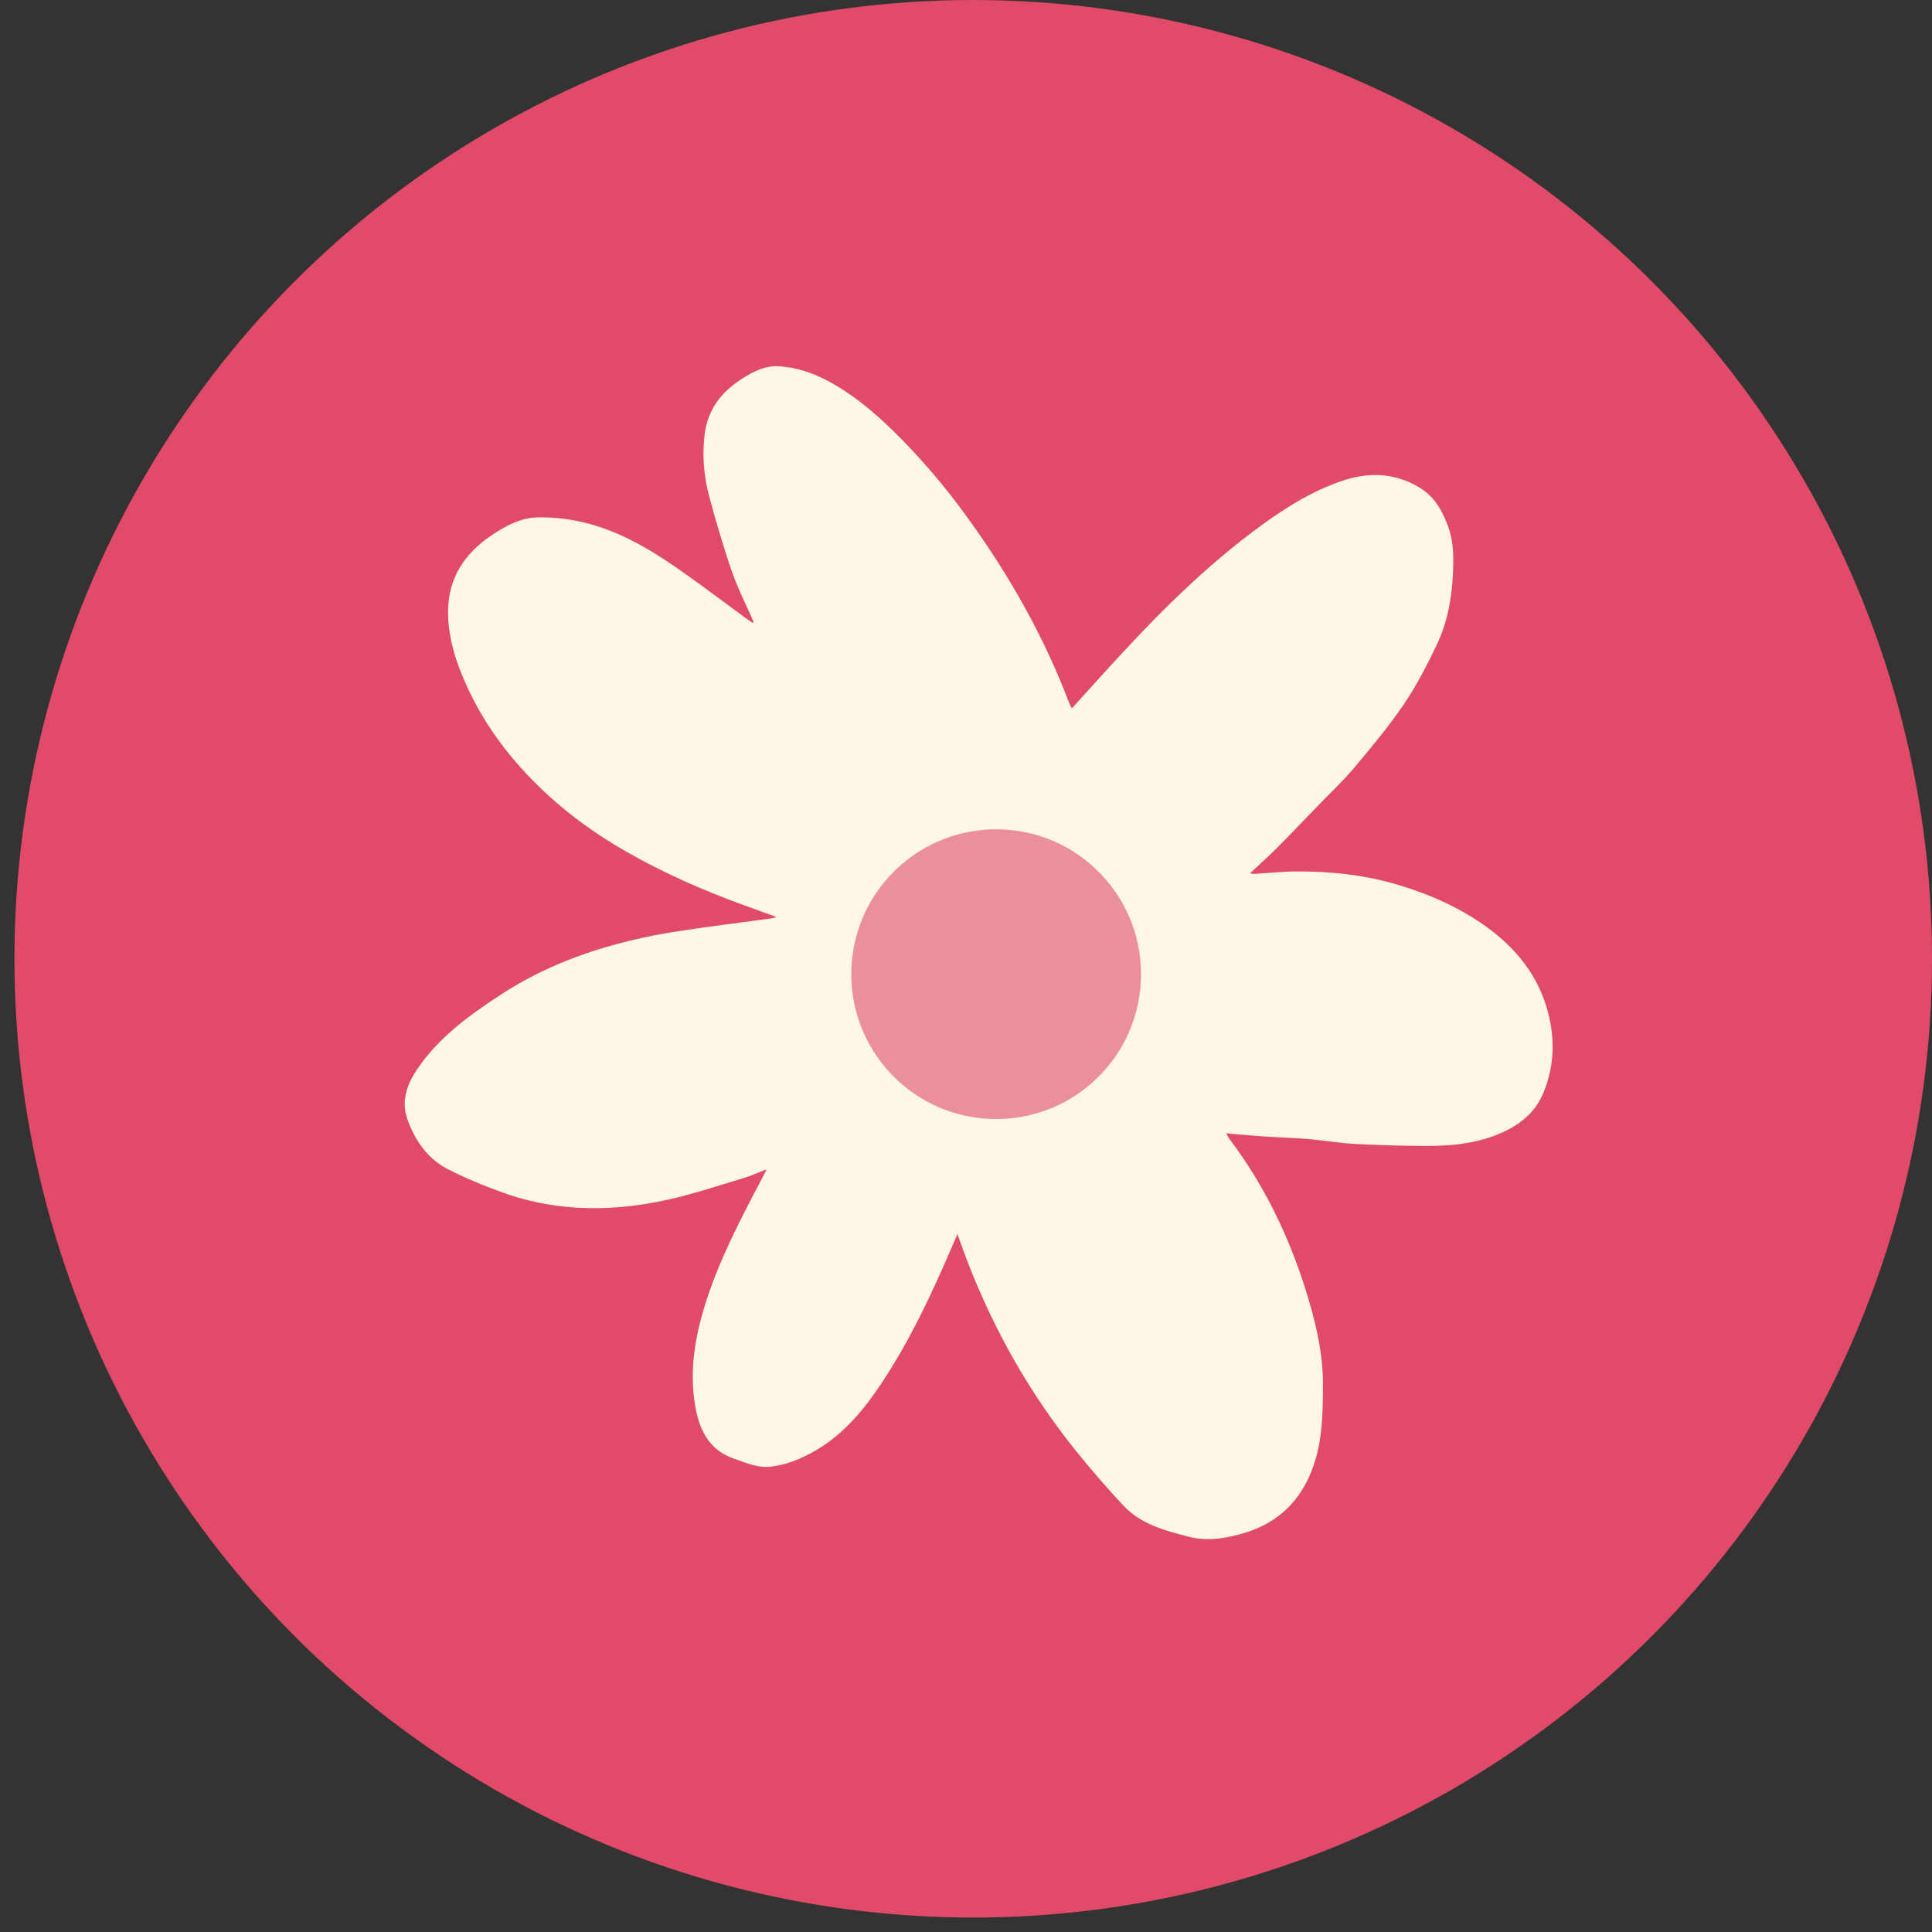 <svg width="80" height="80" viewBox="0 0 80 80" fill="none" xmlns="http://www.w3.org/2000/svg">
<rect x="0" y="0" width="80" height="80" fill="#333333" stroke="none"/>
<g clip-path="url(#clip0_681_6120)">
<circle cx="40.299" cy="39.701" r="39.701" fill="#E14A68"/>
<path d="M31.206 25.749C30.901 25.052 30.549 24.368 30.3 23.649C29.949 22.636 29.65 21.606 29.371 20.57C29.144 19.73 29.07 18.872 29.176 18C29.299 16.963 29.865 16.232 30.724 15.683C31.199 15.379 31.688 15.128 32.27 15.166C32.98 15.214 33.646 15.438 34.272 15.768C35.291 16.307 36.157 17.037 36.979 17.836C38.096 18.928 39.103 20.112 40.019 21.374C41.761 23.768 43.214 26.321 44.266 29.093C44.293 29.168 44.336 29.234 44.383 29.332C44.839 28.825 45.273 28.345 45.712 27.864C47.746 25.623 49.862 23.461 52.327 21.684C53.321 20.966 54.368 20.325 55.54 19.922C56.652 19.541 57.725 19.562 58.76 20.177C59.408 20.563 59.735 21.16 59.977 21.842C60.207 22.497 60.193 23.167 60.159 23.843C60.105 24.833 59.922 25.798 59.498 26.691C59.091 27.542 58.655 28.388 58.126 29.169C57.507 30.081 56.796 30.928 56.089 31.774C55.633 32.322 55.105 32.812 54.608 33.327C54.026 33.928 53.448 34.536 52.86 35.13C52.515 35.474 52.148 35.797 51.76 36.162C51.848 36.174 51.907 36.189 51.963 36.183C52.539 36.149 53.111 36.086 53.685 36.085C55.132 36.075 56.559 36.234 57.949 36.656C59.216 37.04 60.419 37.573 61.497 38.34C62.764 39.241 63.703 40.395 64.104 41.932C64.396 43.061 64.355 44.181 63.907 45.257C63.52 46.193 62.733 46.719 61.814 47.052C60.862 47.397 59.867 47.459 58.869 47.452C57.945 47.441 57.016 47.419 56.092 47.367C55.441 47.331 54.798 47.219 54.145 47.163C53.512 47.112 52.875 47.095 52.243 47.052C51.772 47.019 51.3 46.974 50.771 46.93C50.834 47.035 50.87 47.109 50.922 47.178C52.359 49.088 53.381 51.21 54.09 53.489C54.481 54.749 54.788 56.036 54.782 57.354C54.776 58.626 54.759 59.916 54.218 61.124C53.687 62.311 52.8 63.084 51.569 63.464C50.8 63.701 50.004 63.835 49.214 63.631C48.23 63.38 47.232 63.11 46.51 62.337C45.839 61.618 45.193 60.871 44.575 60.105C42.64 57.705 41.141 55.054 40.038 52.177C39.913 51.848 39.795 51.519 39.645 51.102C39.433 51.59 39.255 52.009 39.073 52.42C38.336 54.082 37.536 55.713 36.532 57.232C35.793 58.348 34.963 59.367 33.785 60.053C33.21 60.391 32.607 60.649 31.93 60.73C31.378 60.799 30.901 60.574 30.41 60.407C29.367 60.055 28.959 59.22 28.786 58.215C28.527 56.706 28.795 55.253 29.258 53.826C29.84 52.048 30.708 50.398 31.577 48.752C31.626 48.661 31.667 48.572 31.746 48.416C31.387 48.557 31.092 48.692 30.784 48.783C29.767 49.089 28.758 49.427 27.726 49.66C26.886 49.851 26.017 49.979 25.159 50.015C23.704 50.08 22.263 49.893 20.883 49.405C20.089 49.124 19.308 48.8 18.558 48.42C17.696 47.985 17.17 47.203 16.861 46.321C16.608 45.607 16.842 44.92 17.263 44.293C18.16 42.949 19.439 42.035 20.768 41.166C22.209 40.229 23.772 39.58 25.418 39.124C26.21 38.905 27.018 38.73 27.83 38.599C29.204 38.382 30.591 38.213 31.972 38.024C32.004 38.021 32.036 38.006 32.151 37.97C31.675 37.798 31.276 37.656 30.877 37.509C29.169 36.892 27.512 36.168 25.933 35.264C24.762 34.596 23.662 33.818 22.673 32.907C21.131 31.491 19.896 29.849 19.107 27.893C18.78 27.088 18.561 26.255 18.552 25.382C18.539 23.952 19.232 22.91 20.393 22.139C20.964 21.76 21.573 21.439 22.257 21.424C22.883 21.409 23.53 21.483 24.143 21.626C25.553 21.955 26.794 22.67 27.974 23.48C28.967 24.166 29.927 24.899 30.901 25.61C30.989 25.675 31.081 25.736 31.169 25.798L31.198 25.75L31.206 25.749ZM46.802 40.875C46.733 40.447 46.655 40.02 46.594 39.59C46.421 38.38 45.843 37.389 44.875 36.661C44.185 36.14 43.447 35.665 42.682 35.261C41.879 34.833 41.008 34.645 40.08 34.853C38.815 35.141 37.698 35.687 36.813 36.653C36.26 37.259 35.708 37.886 35.654 38.74C35.592 39.727 35.588 40.72 35.621 41.709C35.647 42.499 36.032 43.143 36.612 43.683C37.35 44.367 38.26 44.699 39.2 44.967C41.439 45.599 43.538 45.37 45.411 43.887C46.372 43.123 47.001 42.19 46.802 40.875Z" fill="#FDF6E9"/>
<circle cx="41.249" cy="40.339" r="5.999" transform="rotate(-133.669 41.249 40.339)" fill="#EC8F9C"/>
</g>
<defs>
<clipPath id="clip0_681_6120">
<rect width="79.401" height="79.401" fill="white" transform="translate(0.599)"/>
</clipPath>
</defs>
</svg>
